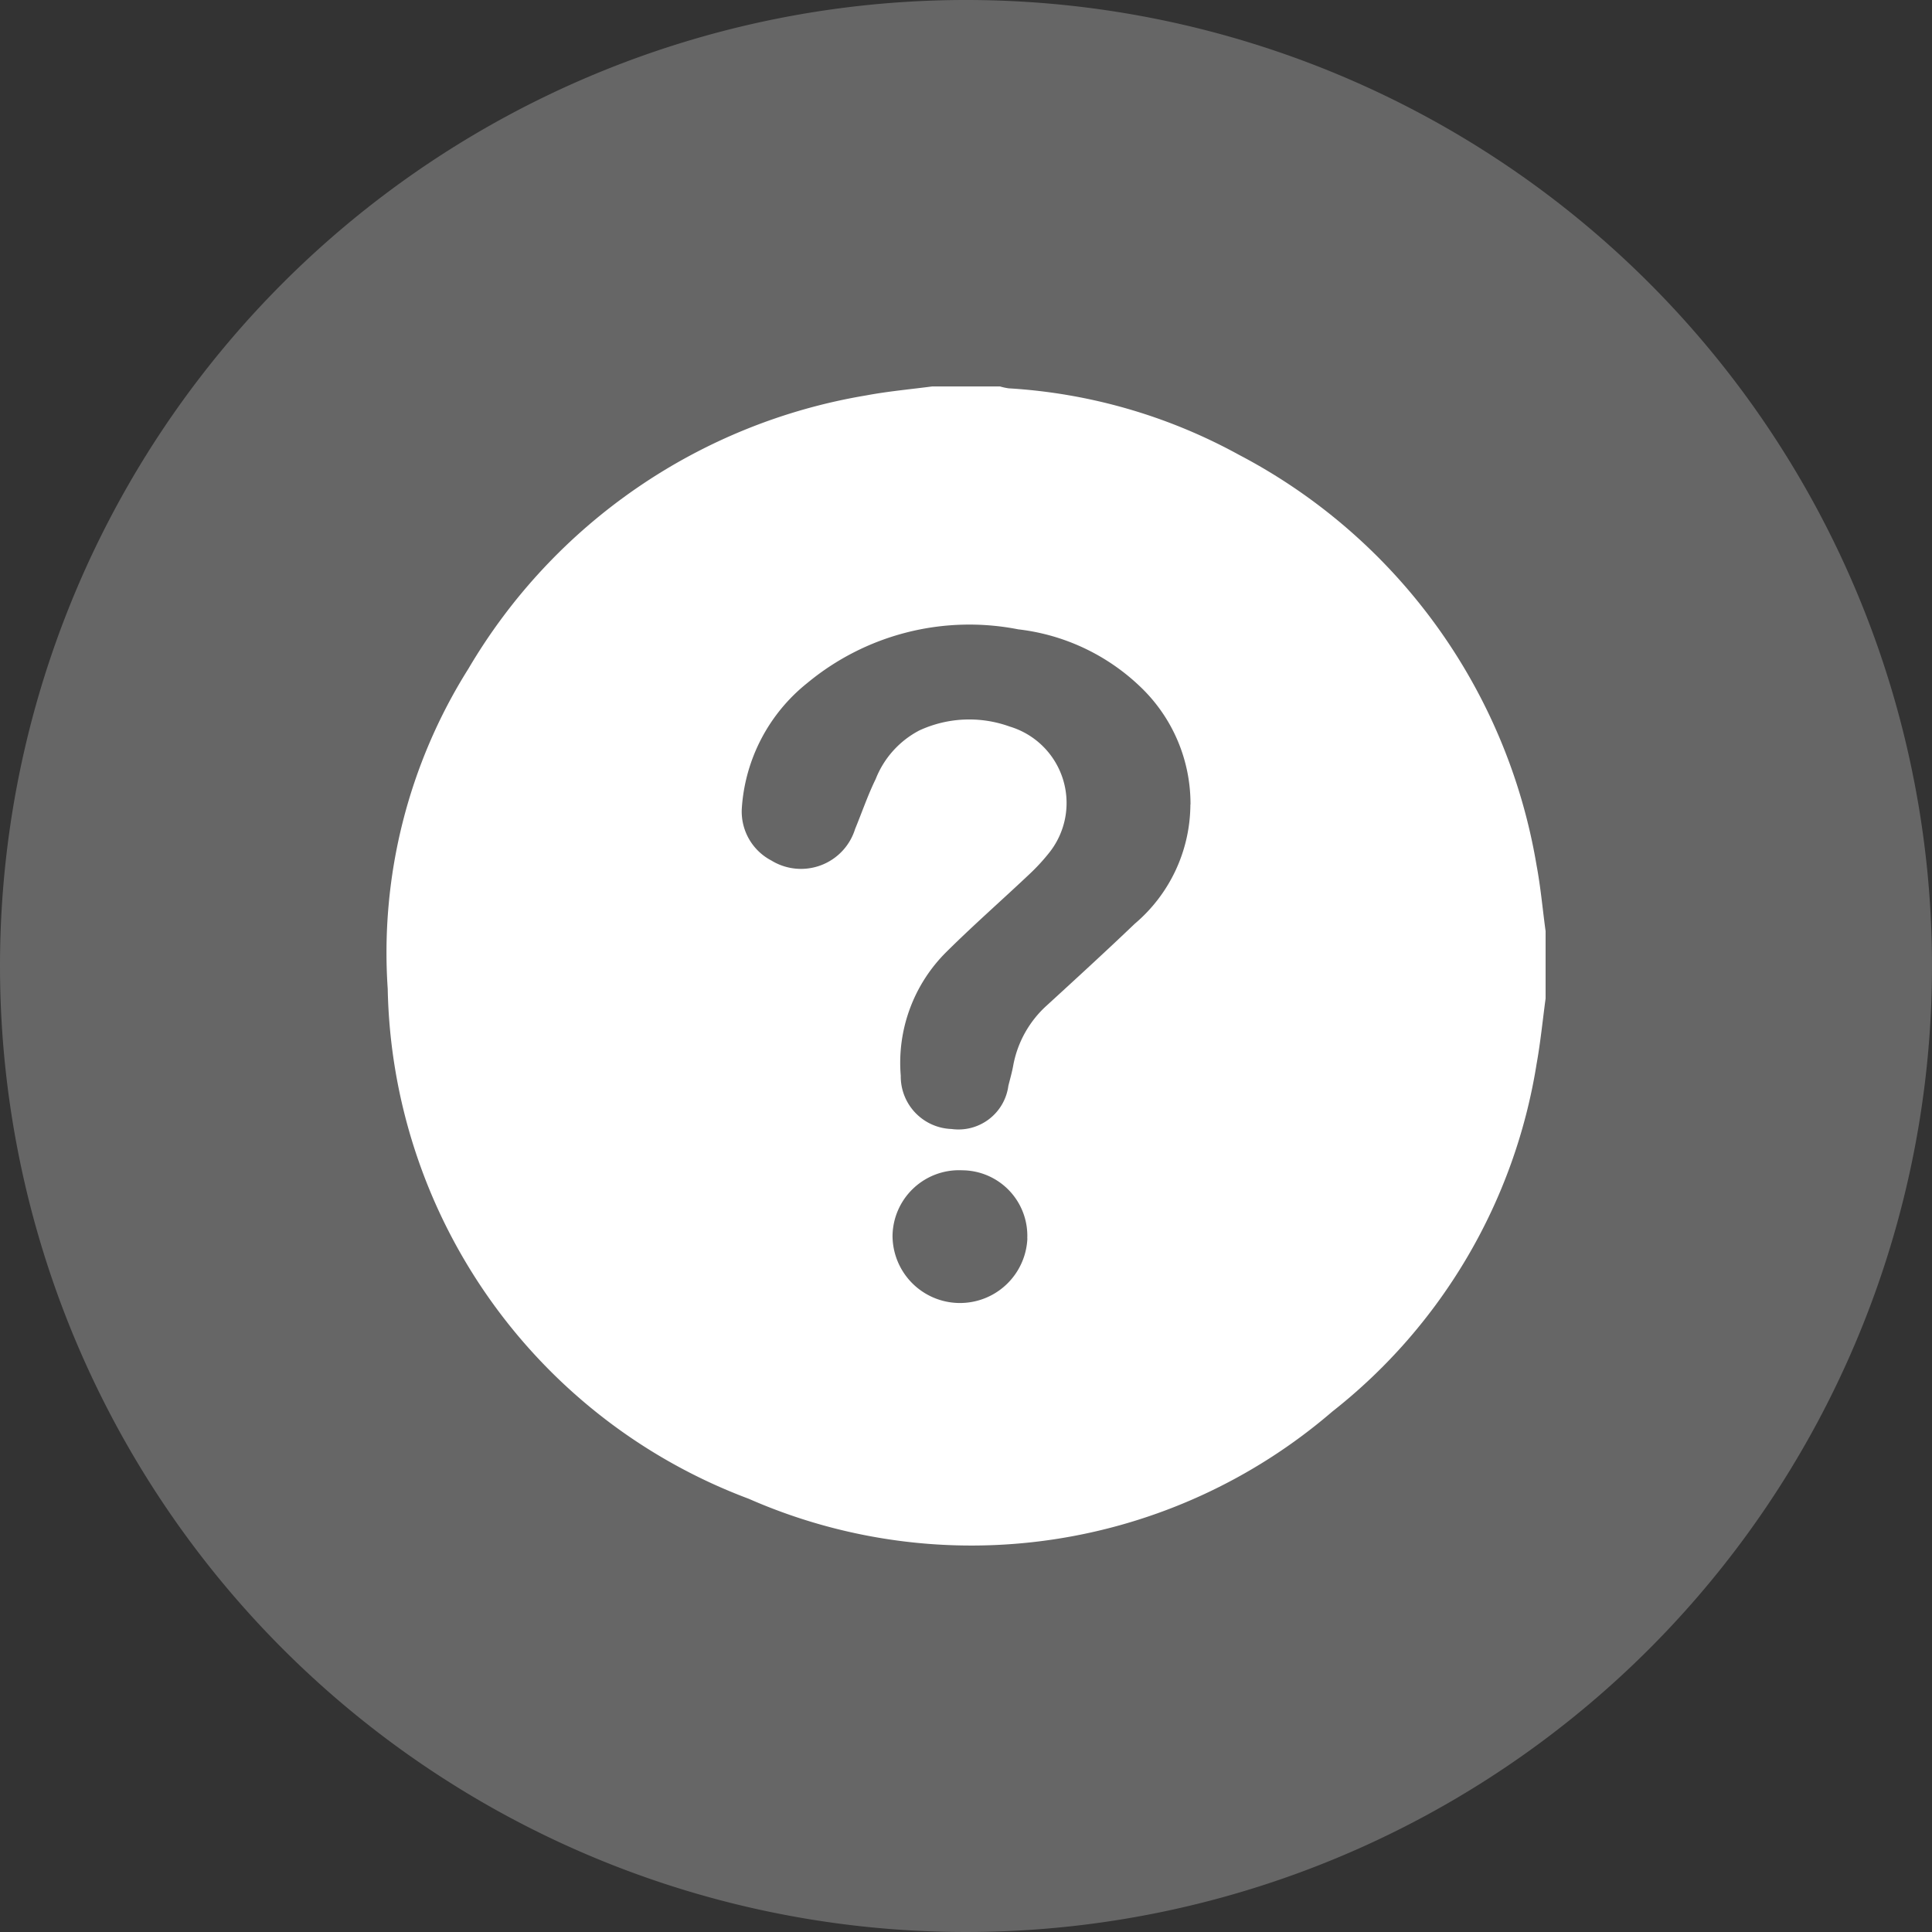 <svg xmlns="http://www.w3.org/2000/svg" xmlns:xlink="http://www.w3.org/1999/xlink" width="35" height="35" viewBox="0 0 35 35">
  <rect x="0" y="0" width="35" height="35" fill="#333333" stroke="none"/>
  <defs>
    <clipPath id="clip-path">
      <rect id="Rectangle_19651" data-name="Rectangle 19651" width="21" height="21" transform="translate(0.152 0.152)" fill="#fff"/>
    </clipPath>
  </defs>
  <g id="Group_139206" data-name="Group 139206" transform="translate(-31 -644)">
    <path id="Path_11885" data-name="Path 11885" d="M17.5,0A17.5,17.5,0,1,1,0,17.5,17.5,17.5,0,0,1,17.5,0Z" transform="translate(31 644)" fill="#fff" opacity="0.25"/>
    <g id="Group_12127" data-name="Group 12127" transform="translate(37.848 650.848)">
      <g id="Group_12126" data-name="Group 12126" transform="translate(0 0)" clip-path="url(#clip-path)">
        <path id="Path_10911" data-name="Path 10911" d="M21,9.86v1.227c-.054.4-.093.8-.164,1.191a10.009,10.009,0,0,1-3.7,6.293,10.022,10.022,0,0,1-10.571,1.58A10.074,10.074,0,0,1,.024,10.913a9.655,9.655,0,0,1,1.462-5.8A10.331,10.331,0,0,1,8.693.162C9.087.088,9.488.052,9.886,0h1.23a1.1,1.1,0,0,0,.158.034,9.882,9.882,0,0,1,4.174,1.206,10.318,10.318,0,0,1,5.388,7.433c.074.392.109.792.163,1.188M14.567,7.571a2.926,2.926,0,0,0-.9-2.122A3.829,3.829,0,0,0,11.446,4.4a4.6,4.6,0,0,0-3.823.974A3.167,3.167,0,0,0,6.44,7.623a1,1,0,0,0,.534.965,1.026,1.026,0,0,0,1.517-.571c.124-.3.23-.613.373-.905a1.691,1.691,0,0,1,.79-.88,2.155,2.155,0,0,1,1.637-.071,1.446,1.446,0,0,1,.728,2.271,3.617,3.617,0,0,1-.358.392c-.5.473-1.02.928-1.509,1.413a2.827,2.827,0,0,0-.834,2.249.953.953,0,0,0,.921.966.912.912,0,0,0,1.029-.785c.03-.119.064-.237.086-.357a1.936,1.936,0,0,1,.614-1.1c.534-.489,1.067-.977,1.59-1.477a2.845,2.845,0,0,0,1.007-2.156m-2.955,7.86A1.186,1.186,0,0,0,10.435,14.2,1.205,1.205,0,0,0,9.169,15.39a1.222,1.222,0,0,0,2.443.041" transform="translate(0.152 0.153)" fill="#fff"/>
      </g>
    </g>
  </g>
</svg>
